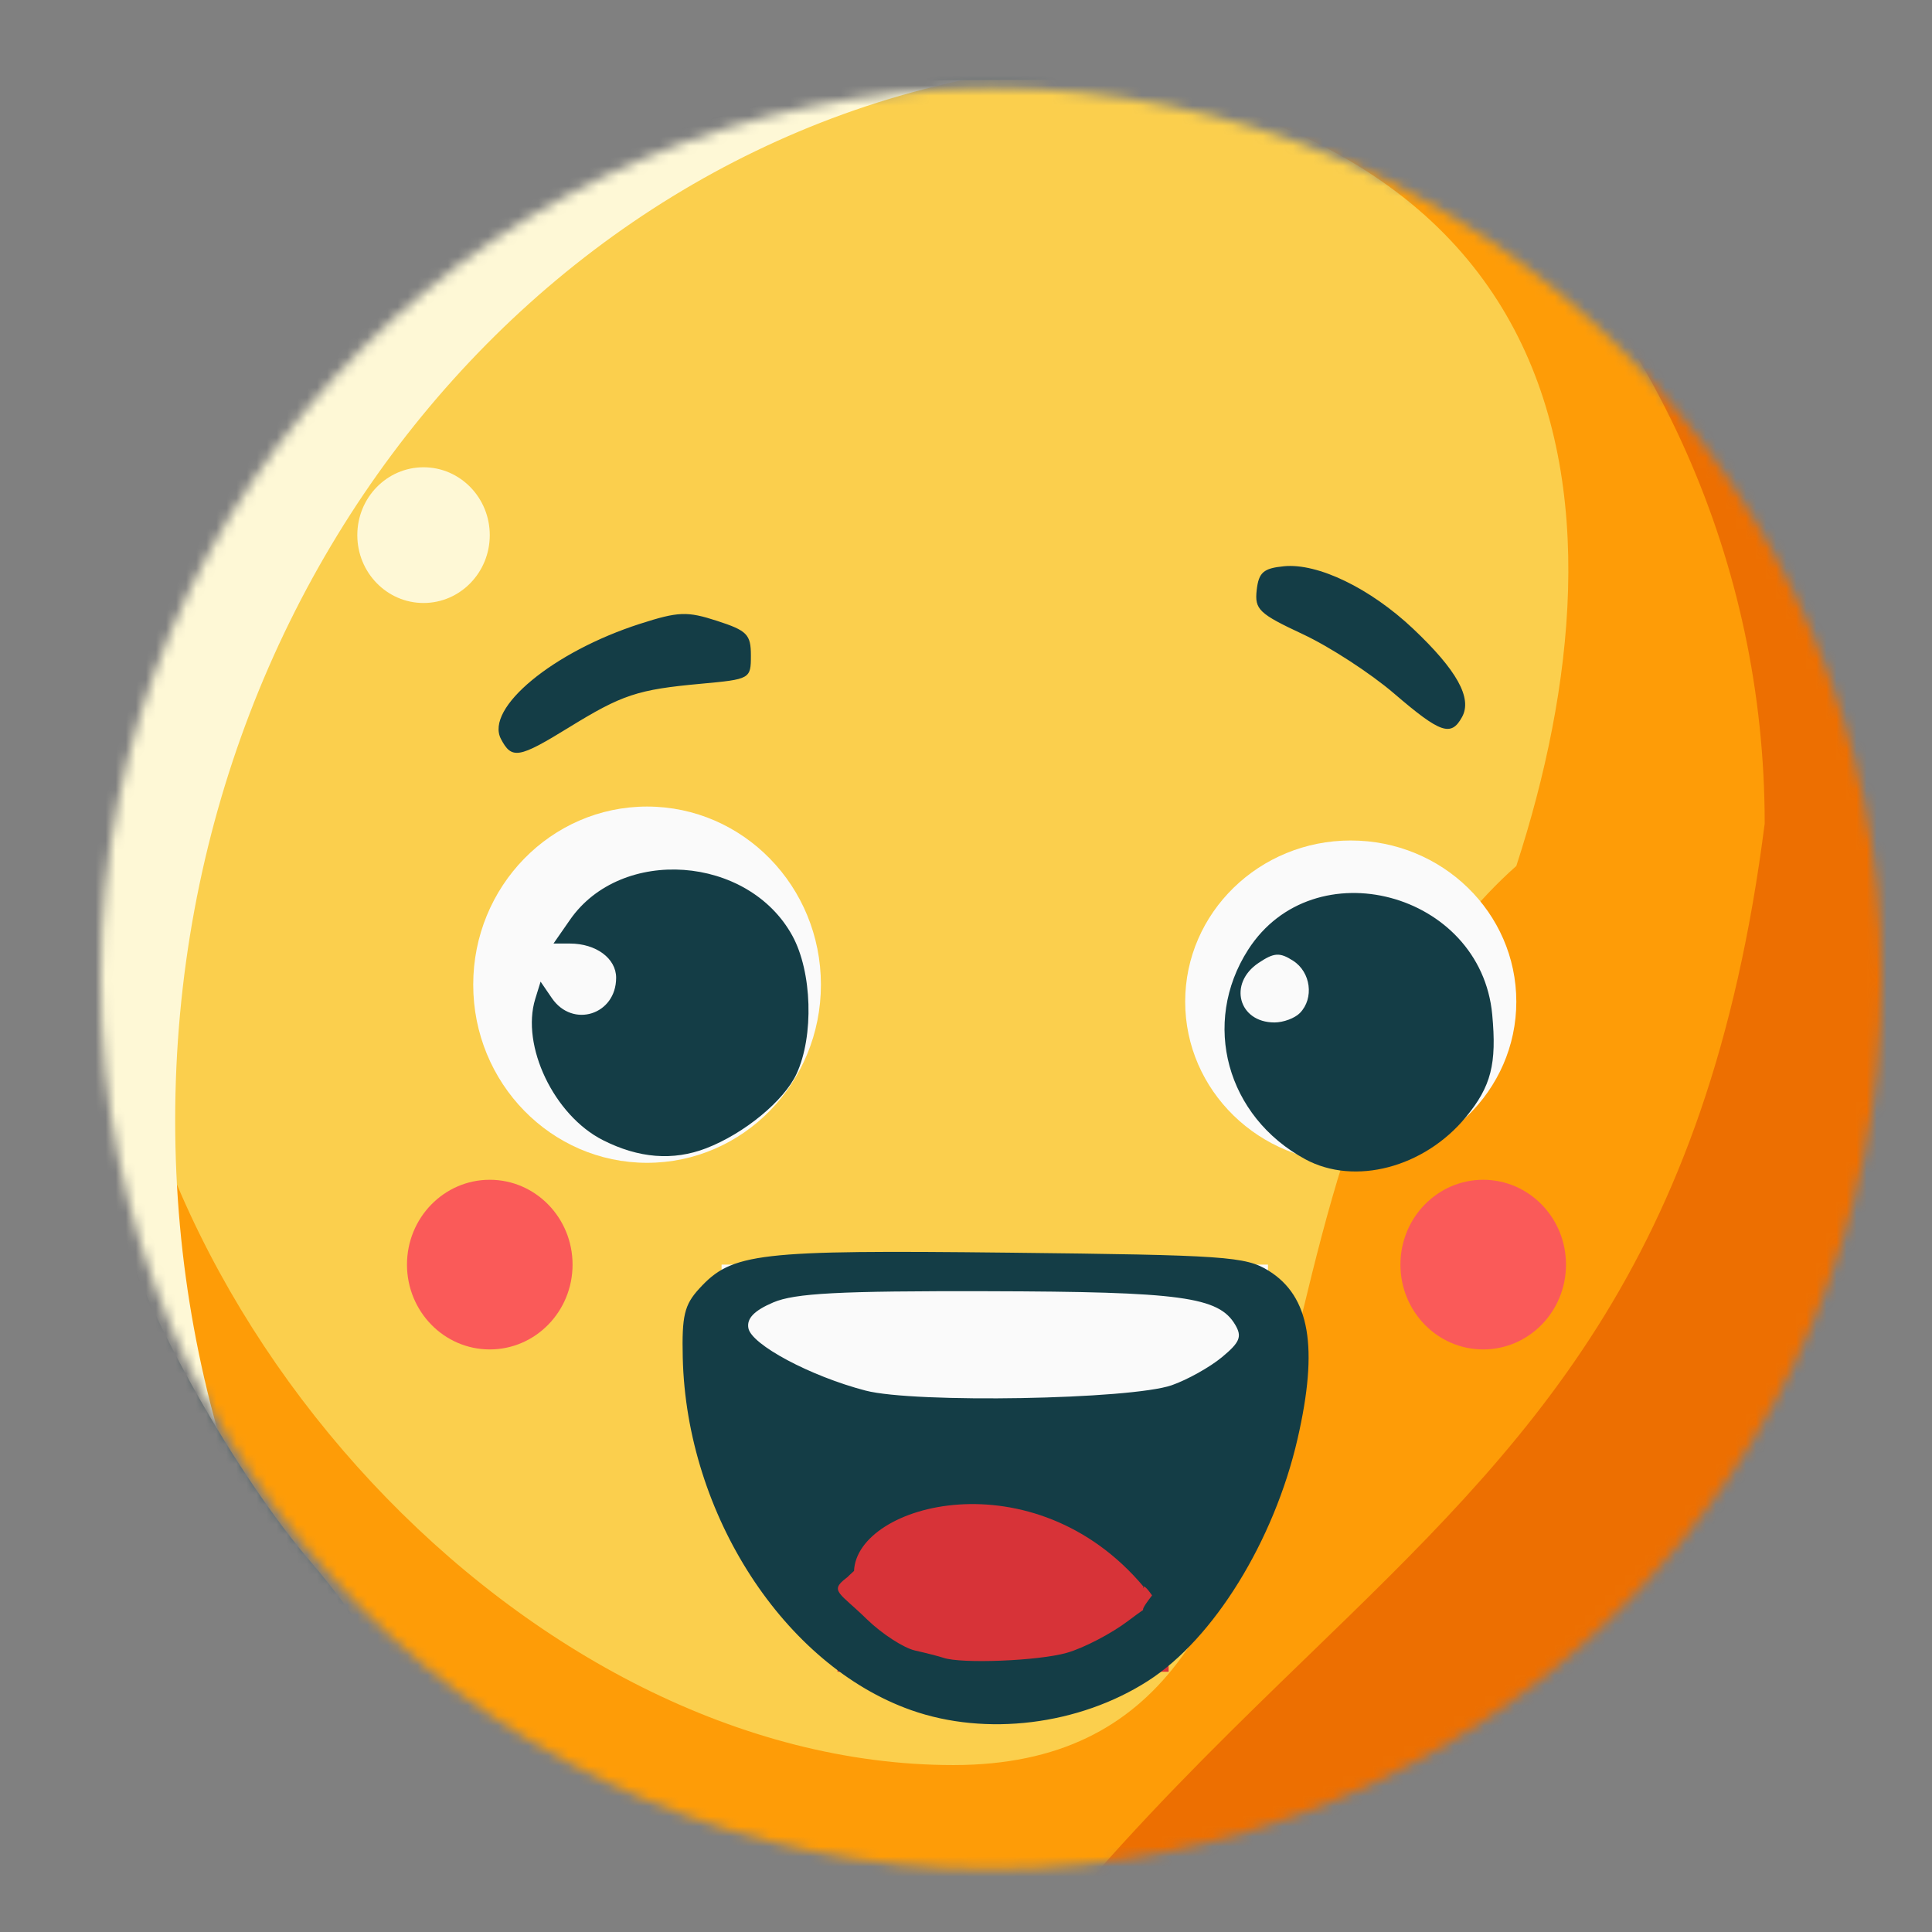 <svg width="192" height="192" viewBox="0 0 192 192" fill="none" xmlns="http://www.w3.org/2000/svg">
<rect x="0" y="0" width="192" height="192" fill="#808080" stroke="none"/>
<mask id="mask0_73_288" style="mask-type:alpha" maskUnits="userSpaceOnUse" x="10" y="8" width="177" height="178">
<circle cx="98.5" cy="97.263" r="88.5" fill="#D9D9D9"/>
</mask>
<g mask="url(#mask0_73_288)">
<path d="M193.473 95.329C186.068 153.493 151.514 161.922 144.109 204.07C122.509 216.02 74.177 213.343 54.432 207.442C50.318 200.699 48.673 185.525 37.155 165.294C18.232 145.906 7.066 130.972 4.246 95.329C4.246 44.117 46.606 2.603 98.859 2.603C151.113 2.603 193.473 44.117 193.473 95.329Z" fill="#ED6F01"/>
<path d="M130.079 164.474C151.755 143.479 169.744 126.055 175.373 81.841C175.373 55.717 164.35 32.117 146.613 15.263C132.596 7.216 116.277 2.603 98.859 2.603C46.606 2.603 4.246 44.117 4.246 95.329C7.066 130.972 18.232 145.906 37.155 165.294C44.255 177.766 47.604 188.315 50.092 196.152C50.153 196.344 50.213 196.535 50.273 196.724C69.522 198.989 93.762 196.372 108.732 186.368C116.033 178.079 123.24 171.099 130.079 164.474Z" fill="#FE9C07"/>
<path d="M150.691 86.056C119.427 113.874 137.003 175.41 94.746 175.41C52.488 175.41 10.827 130.284 10.827 86.056C10.827 41.828 45.084 5.975 87.341 5.975C159.741 5.975 162.209 50.652 150.691 86.056Z" fill="#FBCF4D"/>
<path d="M24.602 151.22C19.965 138.92 17.409 125.456 17.409 111.345C17.409 54.047 59.545 7.431 112.02 6.008C106.432 4.88 100.656 4.289 94.746 4.289C45.673 4.289 5.891 45.049 5.891 95.329C5.891 116.396 12.876 135.793 24.602 151.22Z" fill="#FEF8D6"/>
<ellipse cx="64.305" cy="97.857" rx="17.277" ry="17.702" fill="#FAFAFA"/>
<ellipse cx="134.236" cy="99.543" rx="16.454" ry="16.016" fill="#FAFAFA"/>
<rect x="71.709" y="125.675" width="54.3" height="16.859" fill="#FAFAFA"/>
<rect x="83.227" y="149.278" width="32.909" height="16.859" fill="#D73338"/>
<path d="M92.606 290.503C86.564 289.502 80.621 286.254 76.05 281.456C73.865 279.162 71.765 277.285 71.383 277.285C69.664 277.285 64.196 271.359 62.353 267.498C60.72 264.077 59.789 263.061 57.615 262.326C53.978 261.096 49.063 256.428 47.354 252.581C45.457 248.312 45.515 241.038 47.481 236.597L49.002 233.162L46.984 228.935C45.189 225.176 45.005 224.026 45.314 218.548C45.565 214.111 46.127 211.579 47.327 209.496L48.992 206.603L47.019 200.575C44.61 193.218 40.573 183.175 40.026 183.175C39.805 183.175 37.175 185.67 34.181 188.721C24.391 198.694 16.501 202.948 4.824 204.549C-7.076 206.181 -19.032 201.997 -27.662 193.18C-30.093 190.696 -33.313 186.691 -34.818 184.28C-36.324 181.868 -38.269 179.133 -39.141 178.202C-41.41 175.778 -42.842 171.952 -42.842 168.312C-42.842 165.318 -43.032 165.065 -46.696 163.162C-52.437 160.18 -56.339 156.143 -59.091 150.335C-61.202 145.883 -61.557 144.277 -61.572 139.121C-61.593 132.647 -60.251 129.527 -56.748 127.895C-55.834 127.469 -55.086 126.472 -55.086 125.678C-55.086 124.884 -54.079 123.203 -52.849 121.943C-51.119 120.17 -49.915 119.65 -47.537 119.65C-45.846 119.65 -44.25 120.003 -43.99 120.434C-43.216 121.717 -42.375 121.338 -41.467 119.296C-40.997 118.238 -39.509 116.788 -38.159 116.073C-34.604 114.188 -30.226 115.615 -28.557 119.202C-27.398 121.693 -27.256 121.76 -25.336 120.734C-22.307 119.114 -19.286 119.408 -17.222 121.523C-14.81 123.996 -14.143 128.093 -15.231 133.761C-15.901 137.251 -15.903 139.649 -15.24 143.551C-14.757 146.393 -14.539 149.412 -14.755 150.261C-15.036 151.362 -14.764 151.805 -13.809 151.805C-13.072 151.805 -11.925 152.422 -11.261 153.177C-9.905 154.717 -6.477 162.806 -5.769 166.137C-5.113 169.219 -0.384 174.292 2.853 175.387C8.757 177.384 22.097 173.714 28.335 168.377L30.946 166.143L25.131 158.778C12.677 143.001 5.203 127.945 3.013 114.218C2.629 111.814 2.138 108.965 1.921 107.886C0.7 101.805 0.675 91.979 1.859 83.575C3.914 68.998 8.469 56.776 16.541 44.174C21.31 36.728 34.018 23.732 41.647 18.498C58.72 6.784 79.095 0.444 99.665 0.444C103.779 0.444 107.146 0.255 107.146 0.024C107.146 -1.065 104.472 -4.371 102.076 -6.244C99.5 -8.258 99.334 -8.284 96.852 -7.077C90.105 -3.796 83.424 -7.065 83.424 -13.648C83.424 -20.584 90.377 -23.123 98.199 -19.043C102.59 -16.753 110.118 -8.706 112.82 -3.415L115.051 0.953L120.178 1.854C138.931 5.15 156.418 14.612 170.407 29.032C186.133 45.243 194.577 63.202 196.79 85.143C199.535 112.375 191.803 135.24 171.105 161.097C165.81 167.712 165.653 167.162 174.104 171.591C182.383 175.93 190.088 177.217 194.33 174.968C197.451 173.314 200.332 169.493 201.327 165.69C203.222 158.441 205.999 152.584 207.753 152.132C209.327 151.727 209.502 151.103 209.934 144.373C210.198 140.248 210.044 134.967 209.581 132.271C208.611 126.63 209.083 124.12 211.598 121.543C213.708 119.38 217.714 119.003 220.043 120.747C221.363 121.737 221.637 121.626 222.831 119.614C224.867 116.182 227.591 114.681 230.697 115.278C233.29 115.777 236.472 119.075 236.472 121.265C236.472 121.935 236.916 121.834 237.871 120.948C241.137 117.919 247.902 120.516 249.124 125.269C249.384 126.276 250.675 127.806 251.994 128.669C255.321 130.845 256.687 135.723 255.67 141.796C254.124 151.032 249.714 157.924 242.742 162C238.194 164.659 238.047 164.846 238.025 167.982C237.999 171.713 236.525 175.736 234.004 178.963C233.036 180.201 230.908 183.254 229.275 185.747C216.551 205.17 191.95 210.595 173.128 198.127C170.547 196.418 165.963 192.531 162.942 189.489C159.921 186.447 157.365 183.959 157.262 183.959C156.831 183.959 153.613 192.328 151.522 198.885L149.271 205.943L150.974 209.263C152.229 211.711 152.748 214.28 152.946 219.032C153.187 224.792 153.005 225.865 151.242 229.098L149.269 232.716L150.793 235.776C151.631 237.46 152.529 240.916 152.788 243.456C153.671 252.113 148.648 259.347 139.641 262.393C137.868 262.993 137.052 263.83 136.753 265.356C136.133 268.521 132.515 272.917 128.112 275.856C125.965 277.289 123.662 279.422 122.995 280.597C119.143 287.371 103.829 292.363 92.606 290.503ZM98.474 268.637C91.015 268.613 79.071 267.596 75.579 266.685C74.227 266.332 73.475 266.446 73.475 267.005C73.475 267.483 74.163 267.874 75.005 267.874C75.847 267.874 76.536 268.265 76.536 268.743C76.536 269.281 75.799 269.423 74.604 269.116C72.817 268.656 72.746 268.739 73.646 270.216C75.257 272.86 86.037 276.421 91.458 276.1C102.993 278.466 145.058 261.223 98.474 268.637ZM102.07 260.62C101.679 259.953 101.91 259.984 102.79 260.716C103.989 261.713 104.361 261.571 103.893 260.293C103.788 260.006 105.959 259.303 108.718 258.731C111.477 258.16 116.47 256.895 119.814 255.921C124.902 254.438 125.934 253.862 126.138 252.385C126.43 250.278 127.258 250.293 115.946 252.205C107.314 253.664 90.984 254.373 92.089 253.241C92.366 252.958 92.221 252.267 91.768 251.707C90.189 249.758 91.831 248.87 96.021 249.407C100.094 249.928 109.4 248.7 119.963 246.248C124.452 245.206 125.511 244.677 125.511 243.477C125.511 242.661 124.995 241.994 124.363 241.994C123.732 241.994 123.215 242.258 123.215 242.582C123.215 243.246 121.554 243.315 100.449 243.519C84.512 243.673 74.301 242.45 61.414 238.843C54.346 236.865 54.004 236.883 52.936 239.286C50.913 243.837 53.004 252.308 56.776 254.841C60.837 257.568 82.981 261.343 95.903 261.512C101.109 261.58 102.07 260.62 102.07 260.62ZM142.522 253.784C145.416 251.451 146.442 248.128 145.958 242.66C145.503 237.512 144.806 236.188 142.938 236.922C142.062 237.267 141.644 238.894 141.371 243.026C141.015 248.409 140.686 250.471 139.649 253.82C139.051 255.749 140.101 255.736 142.522 253.784ZM107.96 235.258C106.066 234.389 107.025 234.148 116.75 233.048C117.613 232.95 118.646 232.684 119.045 232.456C119.445 232.228 121.408 231.588 123.407 231.035C126.043 230.304 127.042 229.637 127.042 228.607C127.042 227.826 126.783 227.029 126.468 226.836C126.152 226.642 122.622 226.97 118.624 227.563C114.626 228.156 107.222 228.606 102.171 228.562C97.121 228.518 91.439 228.474 89.545 228.466C87.348 228.454 86.888 228.324 88.273 228.105C90.266 227.789 90.333 227.677 89.081 226.738C87.887 225.844 88.287 225.66 92.265 225.275C94.767 225.032 99.296 224.832 102.329 224.829C112.524 224.82 125.511 221.625 125.511 219.128C125.511 217.949 125.111 217.814 123.024 218.291C121.656 218.604 111.584 218.85 100.641 218.839C79.569 218.818 70.437 217.735 58.104 213.801C55.041 212.825 52.953 212.52 52.5 212.985C52.102 213.393 51.765 215.94 51.751 218.646C51.719 224.456 53.305 228.072 56.665 229.853C56.298 234.182 123.491 242.804 107.96 235.258ZM144.192 227.816C145.281 226.488 146.384 224.541 146.642 223.488C147.386 220.448 146.212 212.942 144.912 212.43C143.096 211.716 142.558 212.988 142.049 219.206C141.786 222.418 141.315 225.241 141.002 225.48C140.689 225.719 140.368 226.886 140.289 228.072C140.096 230.961 141.695 230.856 144.192 227.816ZM138.519 207.093C141.496 206.229 142.795 204.399 144.645 198.467C147.768 188.451 153.866 174.705 158.569 167.081C159.628 165.364 163.231 160.43 166.576 156.117C176.477 143.352 181.982 133.979 185.883 123.241C207.61 75.314 170.789 24.409 129.718 11.62C117.994 8.112 116.259 7.892 100.639 7.932C86.74 7.968 84.593 8.161 77.265 10.035C58.244 14.899 45.287 22.198 32.759 35.106C9.798 58.762 2.2 89.631 11.603 121.061C14.479 130.672 23.558 146.735 30.975 155.333C38.329 163.856 45.336 177.067 51.981 194.937C56.8 206.46 54.907 205.806 63.907 208.642C85.18 213.666 117.535 212.773 138.519 207.093ZM90.54 169.949C77.934 165.486 68.219 150.494 67.852 134.94C67.754 130.758 68.01 129.681 69.484 128.069C72.749 124.497 75.204 124.211 100.262 124.489C121.783 124.727 123.79 124.866 126.063 126.275C130.175 128.824 131.046 133.88 128.946 143.007C126.616 153.139 120.606 162.864 114.097 167.04C107.231 171.445 97.986 172.586 90.54 169.949ZM105.997 164.262C107.681 163.787 110.436 162.354 112.119 161.079C114.875 158.992 112.514 161.079 114.491 158.551C113.326 156.865 113.668 158.228 113.668 157.708C102.756 144.697 85.156 149.411 84.873 156.117C84.05 156.865 84.363 156.624 84.05 156.865C82.405 158.134 83.479 158.3 86.168 160.938C87.663 162.383 89.809 163.773 90.937 164.027C92.066 164.281 93.333 164.606 93.754 164.75C95.547 165.363 103.177 165.059 105.997 164.262ZM116.45 137.661C117.99 137.123 120.228 135.874 121.424 134.885C123.217 133.402 123.451 132.837 122.759 131.662C121.117 128.871 117.395 128.366 98.129 128.32C83.373 128.285 78.989 128.515 76.835 129.437C74.95 130.245 74.199 131.022 74.372 131.986C74.67 133.635 80.555 136.772 86.02 138.196C90.895 139.465 112.361 139.087 116.45 137.661ZM129.72 115.206C121.897 110.97 119.361 101.689 124.033 94.391C130.537 84.231 147.152 88.632 148.295 100.818C148.756 105.736 148.188 107.959 145.694 110.996C141.558 116.034 134.623 117.861 129.72 115.206ZM129.184 100.67C130.609 99.21 130.27 96.606 128.508 95.478C127.172 94.623 126.616 94.659 125.065 95.7C122.032 97.737 123.077 101.611 126.659 101.611C127.543 101.611 128.679 101.188 129.184 100.67ZM59.91 113.302C55.058 110.841 51.751 103.924 53.196 99.259L53.724 97.554L54.842 99.19C56.91 102.216 61.231 100.849 61.231 97.169C61.231 95.244 59.238 93.769 56.638 93.769H55.005L56.648 91.404C61.735 84.082 74.353 84.987 78.741 92.988C80.708 96.575 80.902 102.953 79.158 106.72C77.916 109.401 73.954 112.662 70.173 114.116C66.882 115.38 63.475 115.11 59.91 113.302ZM49.782 73.435C48.184 70.374 54.958 64.768 63.611 61.991C67.421 60.768 68.282 60.735 71.263 61.702C74.249 62.67 74.623 63.052 74.623 65.144C74.623 67.47 74.566 67.501 69.648 67.952C63.356 68.528 61.838 69.03 56.539 72.293C51.548 75.367 50.852 75.485 49.782 73.435ZM138.52 68.901C136.205 66.914 132.138 64.271 129.481 63.029C125.111 60.987 124.673 60.568 124.889 58.645C125.087 56.886 125.555 56.476 127.591 56.274C130.964 55.94 136.173 58.459 140.435 62.485C144.781 66.591 146.326 69.372 145.302 71.247C144.21 73.248 143.16 72.884 138.52 68.901ZM200.459 184.742C201.957 183.945 204.56 181.821 206.244 180.022C207.928 178.222 210.146 175.887 211.173 174.832C212.422 173.55 212.612 173.082 211.747 173.422C210.869 173.768 210.453 173.534 210.453 172.696C210.453 171.854 210.026 171.617 209.114 171.953C208.377 172.224 208.021 172.166 208.322 171.825C208.622 171.484 208.51 170.519 208.072 169.68C207.356 168.309 206.951 168.653 204.054 173.084C199.631 179.849 195.514 182.041 187.513 181.889C183.584 181.814 182.303 181.992 183.478 182.452C184.425 182.821 185.2 183.459 185.2 183.868C185.2 185.181 191.564 186.998 194.719 186.586C196.378 186.369 198.961 185.539 200.459 184.742ZM8.605 185.027C10.175 184.761 11.292 184.265 11.088 183.926C10.883 183.586 12.181 182.805 13.973 182.19C17.215 181.075 17.201 181.072 10.913 181.439C2.224 181.947 -1.388 180.79 -5.63 176.142C-7.488 174.107 -9.616 171.239 -10.361 169.77C-11.105 168.3 -11.859 167.539 -12.037 168.078C-12.214 168.617 -12.774 169.058 -13.281 169.058C-13.788 169.058 -14.254 169.764 -14.318 170.627C-14.381 171.489 -14.11 172.195 -13.715 172.195C-13.32 172.195 -12.997 172.725 -12.997 173.372C-12.997 174.019 -12.739 174.548 -12.422 174.548C-12.106 174.548 -11.029 176.129 -10.028 178.061C-9.028 179.994 -7.91 181.384 -7.543 181.152C-7.176 180.92 -6.876 181.064 -6.876 181.473C-6.876 181.882 -5.412 182.944 -3.623 183.833C-0.279 185.495 3.604 185.874 8.605 185.027ZM-33.238 173.858C-32.838 173.479 -27.934 170.772 -22.34 167.842C-14.382 163.674 -12.278 162.246 -12.67 161.277C-12.945 160.596 -13.344 159.422 -13.556 158.667C-13.768 157.912 -14.396 157.294 -14.953 157.294C-16.06 157.294 -37.288 166.242 -38.061 167.034C-38.648 167.636 -35.453 174.548 -34.587 174.548C-34.245 174.548 -33.638 174.238 -33.238 173.858ZM232.51 168.169C232.309 166.764 230.314 165.572 221.962 161.865C216.298 159.351 211.202 157.294 210.638 157.294C210.075 157.294 209.144 158.44 208.569 159.84L207.525 162.385L218.746 168.294L229.967 174.203L231.363 172.052C232.131 170.869 232.647 169.122 232.51 168.169ZM-26.4 157.12L-19.885 153.808V147.368C-19.885 143.825 -20.247 139.951 -20.689 138.758C-21.263 137.211 -21.24 135.505 -20.61 132.811C-19.621 128.588 -20.131 125.14 -21.744 125.14C-23.157 125.14 -26.539 129.328 -27.994 132.881C-28.636 134.447 -29.398 137.611 -29.688 139.913L-30.215 144.1L-32.068 142.45C-33.087 141.543 -35.213 140.589 -36.793 140.33C-38.463 140.056 -39.534 139.487 -39.351 138.97C-38.922 137.752 -45.203 125.905 -46.838 124.85C-47.806 124.225 -48.404 124.253 -49.087 124.953C-49.818 125.702 -49.656 126.801 -48.334 130.07C-45.384 137.365 -45.111 138.989 -46.606 140.376C-47.338 141.054 -48.254 141.59 -48.641 141.567C-49.029 141.544 -50.348 139.427 -51.572 136.862C-52.796 134.297 -54.095 132.198 -54.458 132.198C-54.821 132.198 -55.522 133.105 -56.014 134.212C-57.877 138.404 -54.279 150.93 -50.038 155.013C-46.902 158.032 -41.191 160.381 -36.922 160.407C-33.723 160.428 -31.605 159.765 -26.4 157.12ZM237.866 158.859C245.666 155.231 248.806 150.676 250.297 140.825C251.05 135.856 250.996 135.051 249.828 133.728C248.104 131.775 247.467 132.284 245.273 137.368C243.353 141.816 241.697 142.722 240.317 140.079C239.703 138.904 239.971 137.312 241.468 133.236C245.129 123.269 242.455 121.541 237.428 130.623C235.639 133.854 234.175 137.509 234.175 138.745C234.175 140.427 233.885 140.879 233.021 140.539C231.501 139.941 228.101 141.301 225.949 143.367L224.227 145.02V142.119C224.227 136.83 218.768 124.356 216.454 124.356C214.849 124.356 214.114 128.093 214.942 132.049C215.542 134.919 215.531 137.683 214.899 142.139C214.421 145.514 214.273 149.594 214.57 151.205C215.074 153.942 215.521 154.34 221.39 157.275C228.627 160.895 232.655 161.282 237.866 158.859ZM-32.47 133.248C-31.817 127.005 -32.39 122.183 -33.977 120.556C-35.8 118.688 -37.104 120.571 -37.038 124.978C-36.997 127.703 -36.249 137.591 -35.978 138.987C-35.964 139.055 -35.29 138.931 -34.477 138.714C-33.286 138.395 -32.897 137.336 -32.47 133.248ZM230.82 135.38C230.892 133.895 231.171 130.683 231.44 128.244C232.246 120.941 229.28 116.486 227.363 122.12C226.411 124.917 226.316 128.36 227.023 134.395C227.449 138.029 227.71 138.522 229.101 138.316C230.327 138.134 230.72 137.462 230.82 135.38ZM93.183 -13.084C92.699 -14.593 89.545 -14.81 89.545 -13.335C89.545 -12.534 90.236 -12.104 91.522 -12.104C92.761 -12.104 93.381 -12.47 93.183 -13.084Z" fill="#143D46"/>
<path d="M-12.209 167.823L-31.954 178.782C-9.576 214.523 22.346 193.674 35.509 178.782L29.75 172.038C5.397 191.595 -8.369 177.377 -12.209 167.823Z" fill="url(#paint0_linear_73_288)"/>
<path d="M226.382 177.939L207.459 166.98C197.586 189.909 175.373 179.344 165.5 171.195C159.741 180.468 159.741 180.468 159.741 180.468C187.714 215.872 226.382 191.426 226.382 177.939Z" fill="url(#paint1_linear_73_288)"/>
<ellipse cx="48.673" cy="125.675" rx="8.227" ry="8.43" fill="#FA5A59"/>
<ellipse cx="147.4" cy="125.675" rx="8.227" ry="8.43" fill="#FA5A59"/>
<ellipse cx="42.091" cy="53.181" rx="6.582" ry="6.744" fill="#FEF8D6"/>
</g>
<defs>
<linearGradient id="paint0_linear_73_288" x1="9.182" y1="167.823" x2="1.431" y2="198.429" gradientUnits="userSpaceOnUse">
<stop stop-color="#3693E3"/>
<stop offset="1" stop-color="#0051AA"/>
</linearGradient>
<linearGradient id="paint1_linear_73_288" x1="193.473" y1="172.881" x2="193.473" y2="190.583" gradientUnits="userSpaceOnUse">
<stop stop-color="#328EDF"/>
<stop offset="1" stop-color="#0355AD"/>
</linearGradient>
</defs>
</svg>

